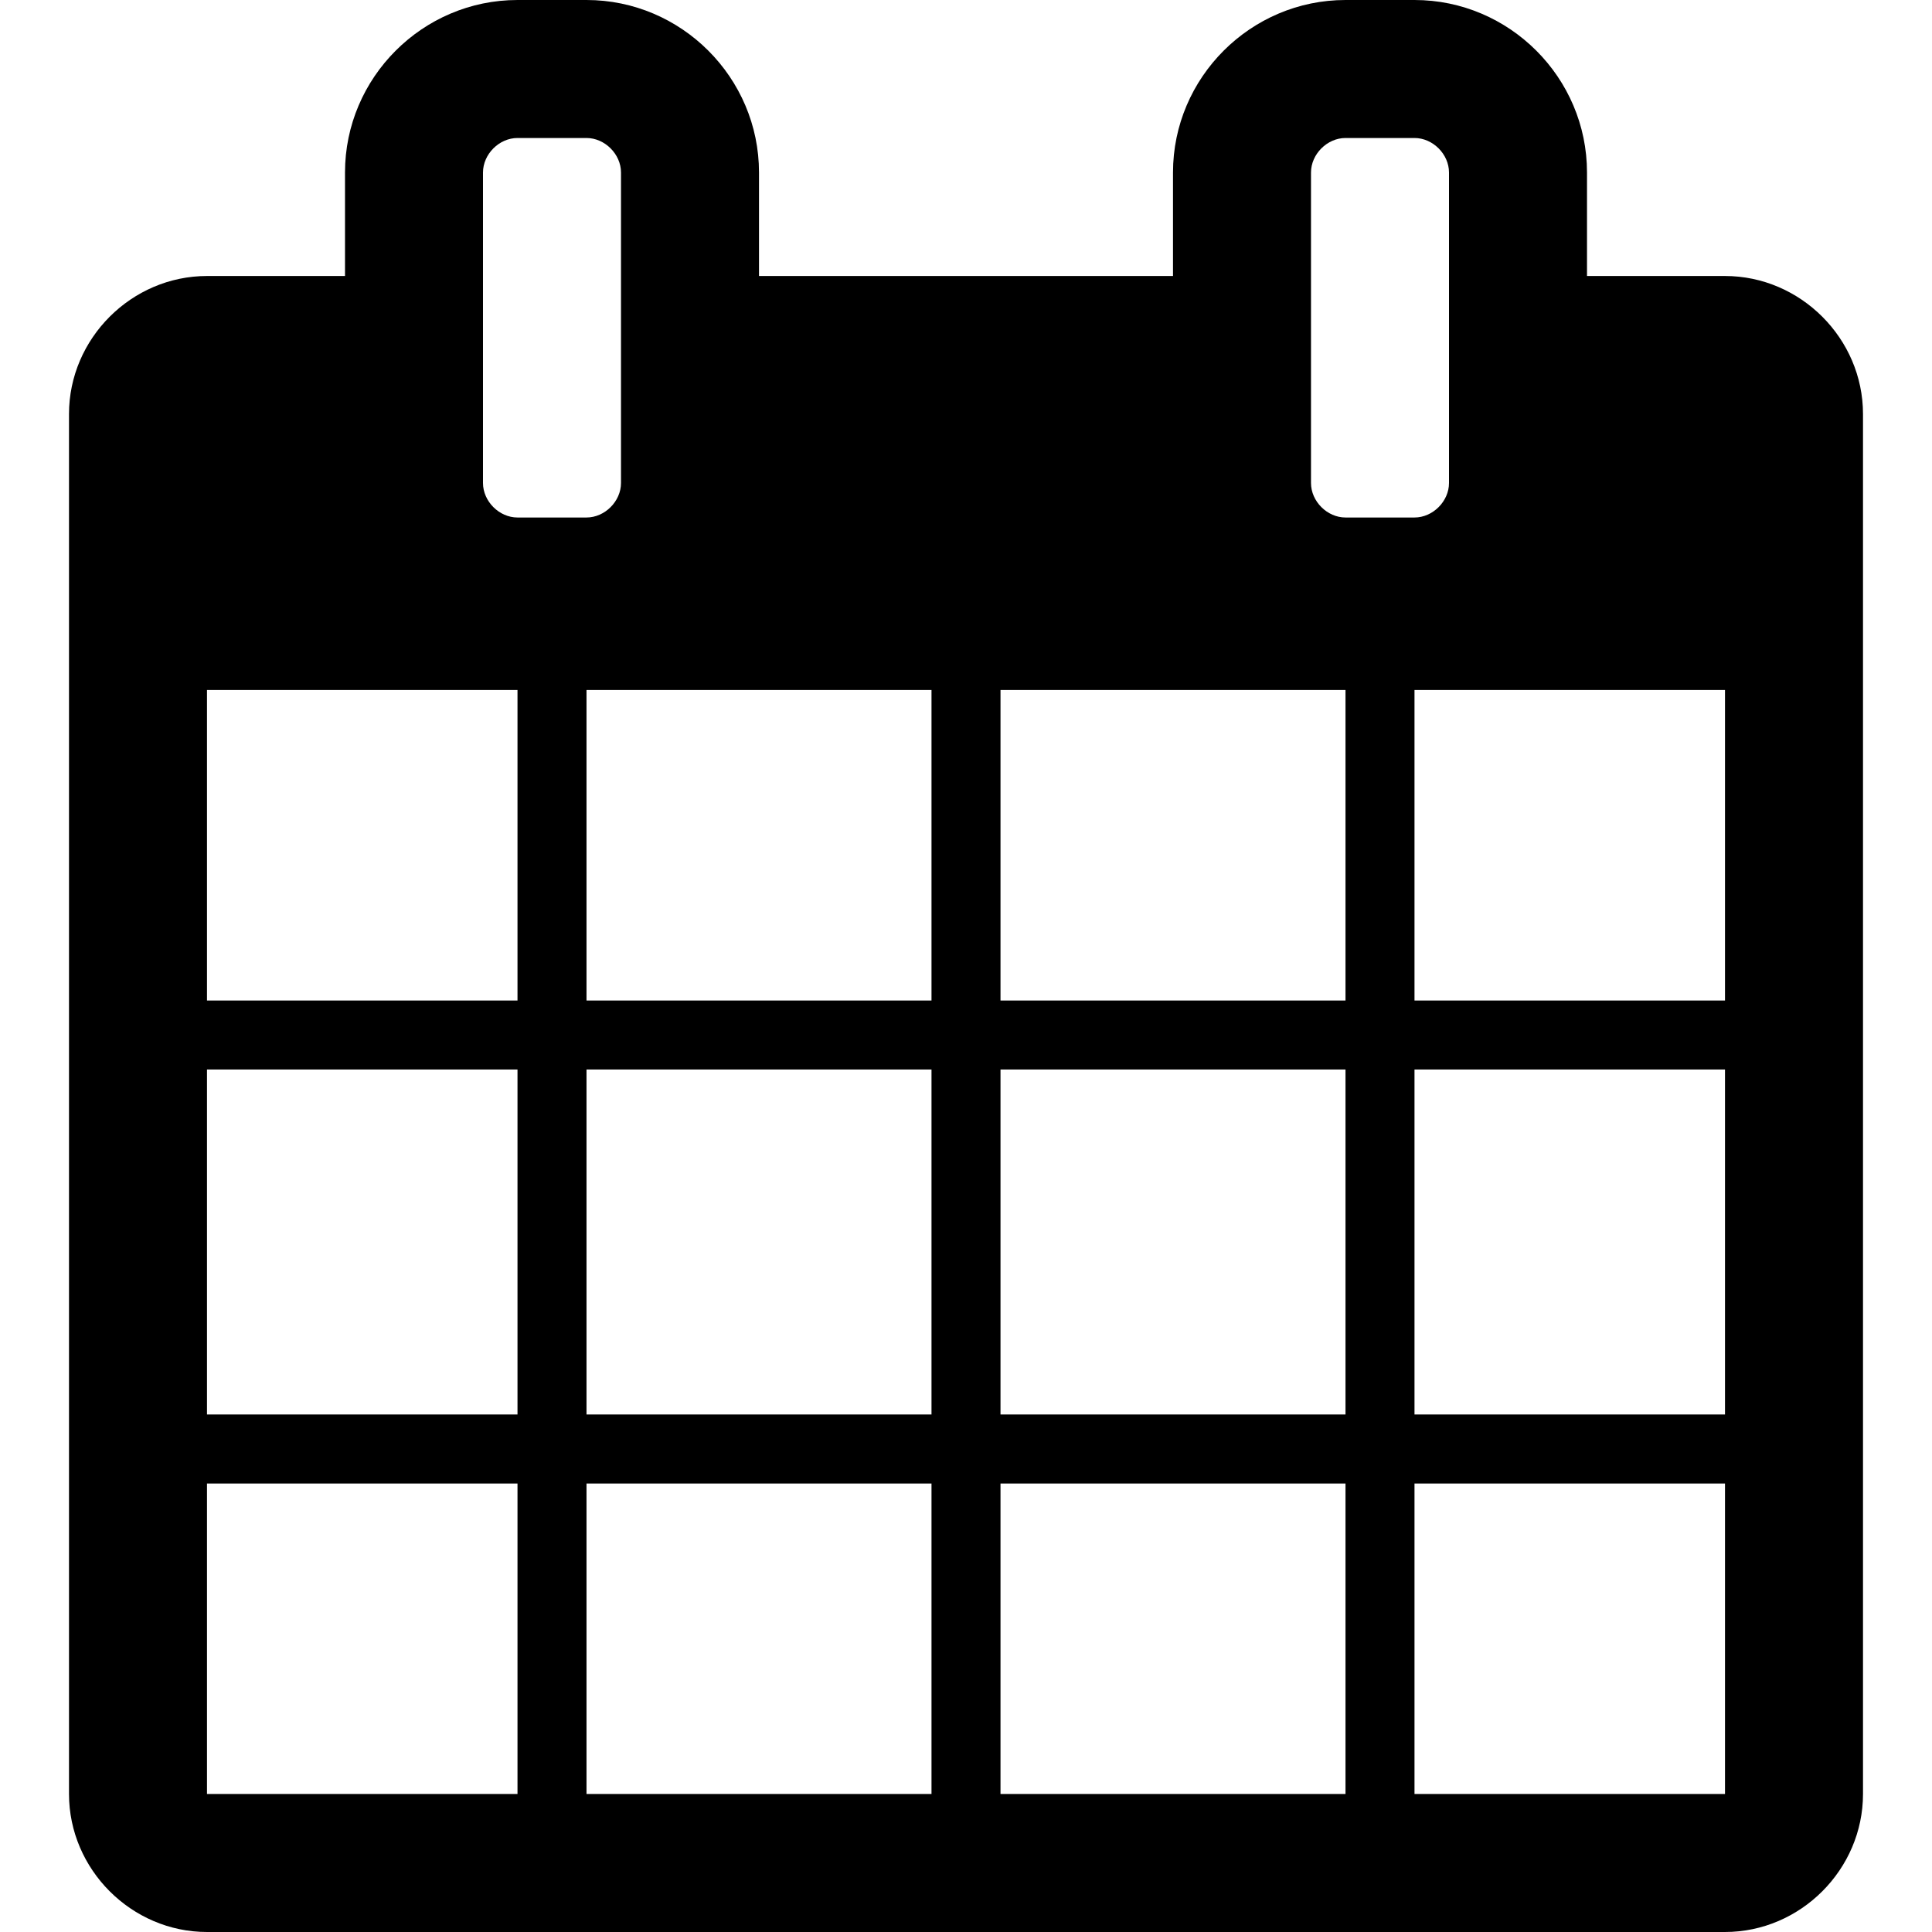 <!-- Generated by IcoMoon.io -->
<svg version="1.1" xmlns="http://www.w3.org/2000/svg" width="12" height="12" viewBox="0 0 416 448">
<title></title>
<g id="icomoon-ignore">
</g>
<path fill="#000" d="M32 416h72v-72h-72v72zM120 416h80v-72h-80v72zM32 328h72v-80h-72v80zM120 328h80v-80h-80v80zM32 232h72v-72h-72v72zM216 416h80v-72h-80v72zM120 232h80v-72h-80v72zM312 416h72v-72h-72v72zM216 328h80v-80h-80v80zM128 112v-72c0-4.25-3.75-8-8-8h-16c-4.25 0-8 3.75-8 8v72c0 4.25 3.75 8 8 8h16c4.25 0 8-3.75 8-8zM312 328h72v-80h-72v80zM216 232h80v-72h-80v72zM312 232h72v-72h-72v72zM320 112v-72c0-4.25-3.75-8-8-8h-16c-4.25 0-8 3.75-8 8v72c0 4.25 3.75 8 8 8h16c4.25 0 8-3.75 8-8zM416 96v320c0 17.5-14.5 32-32 32h-352c-17.5 0-32-14.5-32-32v-320c0-17.5 14.5-32 32-32h32v-24c0-22 18-40 40-40h16c22 0 40 18 40 40v24h96v-24c0-22 18-40 40-40h16c22 0 40 18 40 40v24h32c17.5 0 32 14.5 32 32z"></path>
</svg>
